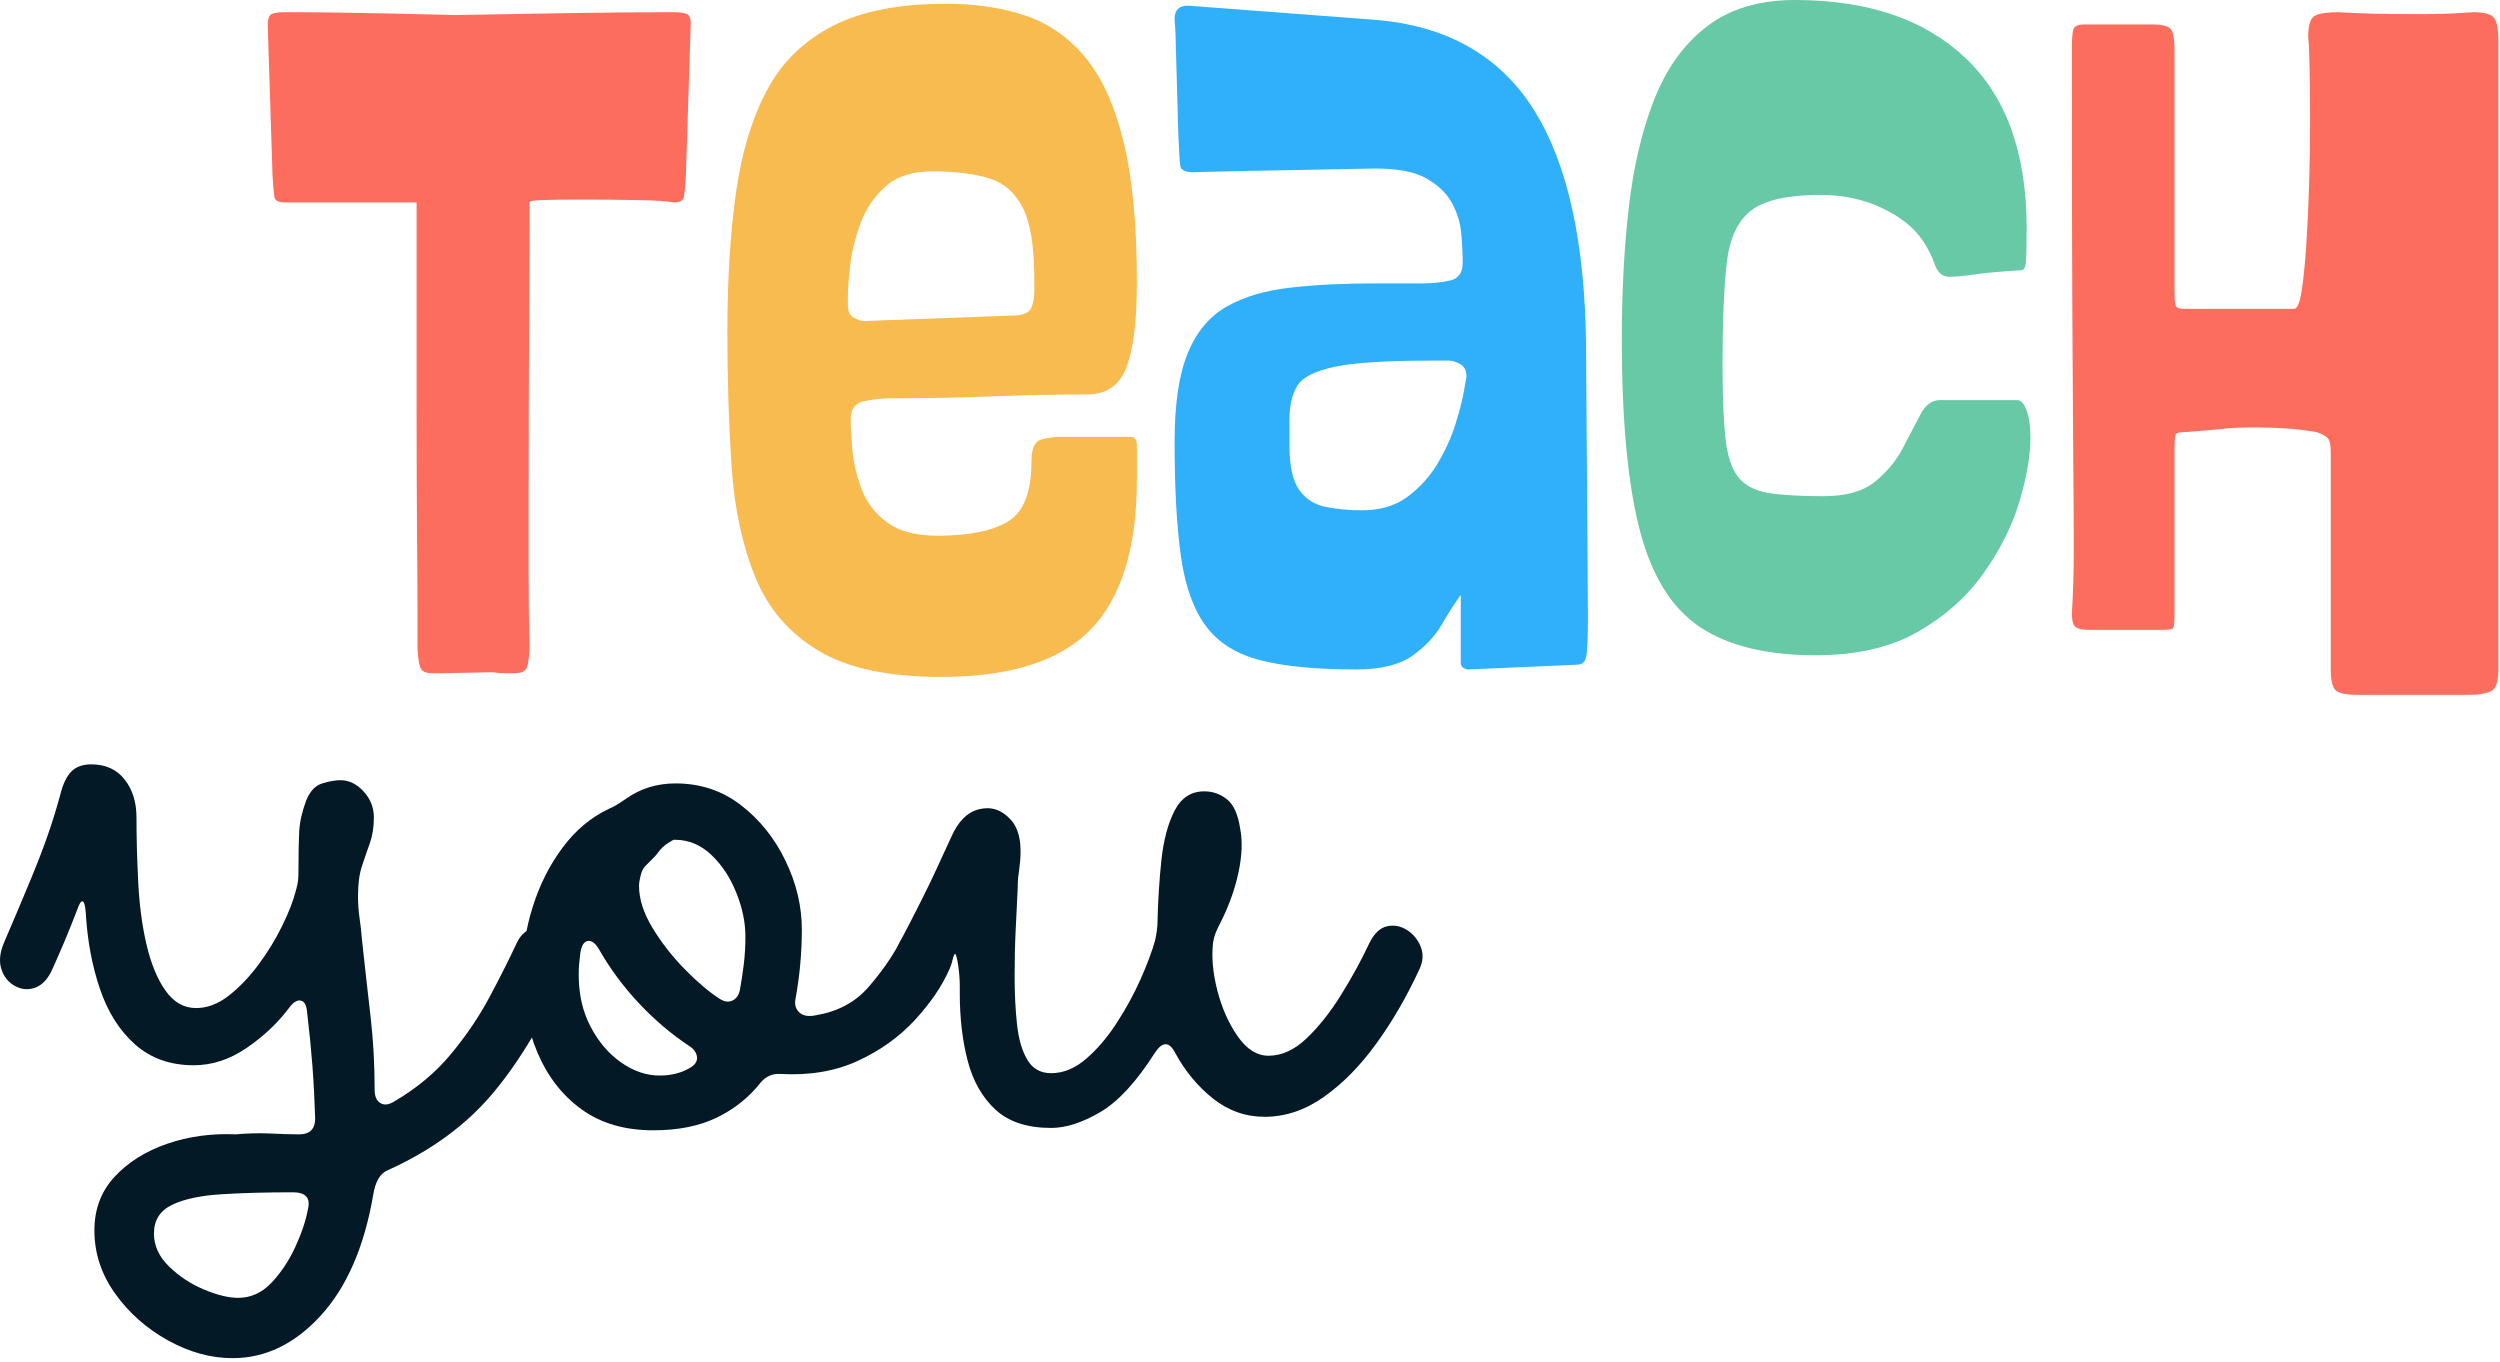<svg width="683" height="372" viewBox="0 0 683 372" fill="none" xmlns="http://www.w3.org/2000/svg">
<path d="M134.397 183.667L120.751 183.917H117.939C116.564 183.917 115.616 183.568 115.105 182.875C114.59 182.193 114.241 180.313 114.064 177.229C114.064 177.229 114.064 176.542 114.064 175.167C114.064 173.792 114.064 170.927 114.064 166.563C114.064 162.188 114.022 155.542 113.939 146.625C113.855 137.709 113.814 125.833 113.814 111C113.814 96.167 113.814 77.604 113.814 55.313H77.793C76.085 55.313 75.137 54.802 74.96 53.771C74.793 52.729 74.626 50.844 74.46 48.104L73.168 7.708V6.688C73.168 5.146 73.507 4.203 74.189 3.854C74.882 3.511 76.085 3.333 77.793 3.333C84.486 3.333 90.147 3.386 94.772 3.479C99.408 3.563 103.96 3.646 108.418 3.729C112.876 3.813 118.189 3.938 124.355 4.104C134.132 3.938 144.033 3.771 154.064 3.604C164.105 3.427 174.095 3.333 184.043 3.333C185.928 3.333 187.215 3.552 187.897 3.979C188.574 4.412 188.835 5.656 188.668 7.708L187.376 48.104C187.21 50.844 187.033 52.729 186.855 53.771C186.689 54.802 185.751 55.313 184.043 55.313C182.319 54.969 179.095 54.75 174.376 54.667C169.668 54.573 164.569 54.521 159.085 54.521C153.595 54.521 149.824 54.573 147.772 54.667C145.715 54.75 144.689 54.969 144.689 55.313C144.689 65.594 144.637 77.891 144.543 92.209C144.46 106.531 144.418 121.063 144.418 135.813C144.418 143.188 144.418 150.396 144.418 157.438C144.418 164.469 144.507 171.063 144.689 177.229C144.507 180.313 144.158 182.193 143.647 182.875C143.132 183.568 142.105 183.917 140.564 183.917H138.001C136.97 183.917 136.194 183.875 135.668 183.792C135.152 183.709 134.73 183.667 134.397 183.667Z" fill="#FD6D5D"/>
<path d="M257.094 184.938C242.688 184.938 231.5 182.531 223.531 177.729C215.557 172.938 209.812 166.219 206.302 157.563C202.786 148.896 200.641 138.865 199.865 127.458C199.099 116.057 198.719 103.833 198.719 90.792C198.719 76.573 199.49 63.932 201.031 52.875C202.573 41.807 205.396 32.417 209.51 24.709C213.62 16.99 219.62 11.115 227.51 7.083C235.396 3.042 245.688 1.021 258.385 1.021C266.271 1.021 273.391 2.057 279.74 4.125C286.083 6.182 291.573 9.912 296.198 15.313C300.823 20.703 304.375 28.375 306.865 38.334C309.349 48.281 310.594 61.224 310.594 77.167C310.594 87.625 309.646 95.344 307.76 100.313C305.885 105.287 302.286 107.771 296.969 107.771C288.563 107.771 279.906 107.948 270.99 108.292C262.073 108.641 252.896 108.813 243.469 108.813C241.063 108.813 238.62 109.073 236.135 109.583C233.646 110.099 232.406 111.724 232.406 114.458C232.406 116.698 232.573 119.615 232.906 123.208C233.25 126.807 234.115 130.37 235.49 133.896C236.865 137.412 239.177 140.37 242.427 142.771C245.688 145.162 250.24 146.354 256.073 146.354C264.641 146.354 271.073 145.073 275.365 142.5C279.656 139.932 281.802 134.448 281.802 126.042C281.802 122.615 282.656 120.641 284.365 120.125C286.083 119.615 287.802 119.354 289.51 119.354H308.802C309.995 119.354 310.594 120.125 310.594 121.667V130.938C310.594 149.62 306.391 163.292 297.99 171.959C289.583 180.61 275.953 184.938 257.094 184.938ZM236.01 87.709L277.677 86.167C279.911 86 281.286 85.281 281.802 84C282.313 82.709 282.573 81.203 282.573 79.479V76.396C282.573 67.313 281.495 60.719 279.344 56.604C277.203 52.479 274.073 49.823 269.948 48.625C265.833 47.417 260.698 46.813 254.531 46.813C249.208 46.813 245.01 48.188 241.927 50.938C238.844 53.677 236.573 57.016 235.115 60.959C233.656 64.906 232.708 68.724 232.281 72.417C231.849 76.099 231.635 78.969 231.635 81.021V83.334C231.635 85.058 232.188 86.219 233.302 86.813C234.411 87.412 235.313 87.709 236.01 87.709Z" fill="#F7BB4F"/>
<path d="M370.546 182.896C359.739 182.896 351.077 182.073 344.567 180.437C338.051 178.812 333.077 175.771 329.65 171.312C326.218 166.854 323.9 160.557 322.692 152.417C321.494 144.265 320.9 133.677 320.9 120.646C320.9 110.354 322.098 102.292 324.505 96.458C326.906 90.625 330.463 86.385 335.171 83.729C339.89 81.062 345.676 79.349 352.525 78.583C359.385 77.807 367.192 77.416 375.942 77.416H388.546C391.296 77.416 393.822 77.161 396.13 76.646C398.447 76.135 399.609 74.51 399.609 71.771C399.609 69.37 399.473 66.708 399.213 63.791C398.963 60.875 398.109 58.094 396.65 55.437C395.192 52.771 392.869 50.541 389.692 48.75C386.525 46.948 381.942 46.041 375.942 46.041C374.744 46.041 372.218 46.083 368.359 46.166C364.494 46.25 360.119 46.344 355.234 46.437C350.343 46.521 345.63 46.604 341.088 46.687C336.546 46.771 332.859 46.854 330.025 46.937C327.192 47.021 325.864 47.062 326.046 47.062C323.807 47.062 322.609 46.469 322.442 45.271C322.275 44.078 322.098 41.25 321.921 36.791L321.15 9.521C321.15 8.661 321.109 7.849 321.025 7.083C320.942 6.307 320.9 5.661 320.9 5.146C320.9 2.745 322.098 1.542 324.505 1.542L375.421 5.396C395.14 6.937 409.676 15.125 419.025 29.958C428.369 44.791 433.135 66.62 433.317 95.437L433.817 168.229C433.817 174.578 433.64 178.385 433.296 179.667C432.963 180.958 432.109 181.604 430.734 181.604L401.15 182.896H400.9C400.718 182.896 400.369 182.76 399.859 182.5C399.343 182.25 399.088 181.776 399.088 181.083V162.562C397.546 164.62 395.827 167.281 393.942 170.542C392.067 173.807 389.364 176.682 385.838 179.167C382.322 181.651 377.223 182.896 370.546 182.896ZM372.088 139.417C377.057 139.417 381.218 138.177 384.567 135.687C387.911 133.203 390.656 130.161 392.796 126.562C394.932 122.953 396.557 119.349 397.671 115.75C398.796 112.156 399.567 109.114 399.984 106.625C400.411 104.14 400.63 102.896 400.63 102.896C400.63 101.177 400.031 100.015 398.838 99.416C397.64 98.823 396.697 98.521 396.005 98.521H390.859C378.859 98.521 370.156 99.078 364.755 100.187C359.348 101.302 355.921 103.015 354.463 105.333C353.005 107.656 352.275 110.786 352.275 114.729V121.667C352.275 127.323 353.176 131.396 354.984 133.896C356.786 136.385 359.234 137.927 362.317 138.521C365.4 139.12 368.656 139.417 372.088 139.417Z" fill="#2FB0F9"/>
<path d="M496.076 179.021C482.701 179.021 472.149 176.453 464.43 171.313C456.706 166.177 451.212 157.307 447.951 144.708C444.701 132.099 443.076 114.729 443.076 92.604C443.076 79.745 443.712 67.745 444.993 56.604C446.285 45.453 448.602 35.635 451.951 27.146C455.295 18.646 460.097 12 466.347 7.208C472.607 2.406 480.628 0 490.41 0C510.295 0 525.811 5.281 536.951 15.833C548.102 26.375 553.68 41.849 553.68 62.25C553.68 67.573 553.597 70.833 553.43 72.042C553.264 73.24 552.831 73.833 552.139 73.833C546.649 74.167 542.41 74.552 539.41 74.979C536.41 75.412 534.139 75.625 532.597 75.625C530.706 75.625 529.373 74.516 528.597 72.292C527.831 70.057 526.764 67.912 525.389 65.854C522.982 62.245 519.253 59.245 514.201 56.854C509.144 54.453 503.524 53.25 497.347 53.25C488.43 53.25 482.123 54.667 478.43 57.5C474.748 60.323 472.519 65.12 471.743 71.896C470.977 78.677 470.597 87.891 470.597 99.542C470.597 107.948 470.852 114.594 471.368 119.479C471.878 124.37 473.04 127.974 474.847 130.292C476.649 132.599 479.394 134.057 483.076 134.667C486.769 135.266 491.785 135.563 498.118 135.563C504.295 135.563 509.014 134.24 512.264 131.583C515.524 128.917 518.055 125.87 519.847 122.438C521.649 119.01 523.243 115.969 524.618 113.313C525.993 110.646 527.79 109.313 530.014 109.313H551.118C552.144 109.313 552.998 110.26 553.68 112.146C554.373 114.036 554.722 116.521 554.722 119.604C554.722 124.411 553.732 130.161 551.764 136.854C549.79 143.536 546.524 150.094 541.972 156.521C537.43 162.953 531.43 168.313 523.972 172.604C516.514 176.885 507.212 179.021 496.076 179.021Z" fill="#67C9A5"/>
<path d="M674.326 189.834H644.222C640.972 189.834 638.914 189.401 638.055 188.542C637.19 187.693 636.763 185.813 636.763 182.896V123.729C636.763 121.677 636.503 120.349 635.993 119.75C635.477 119.141 634.451 118.578 632.909 118.063C629.993 117.552 627.159 117.208 624.409 117.042C621.67 116.865 619.019 116.771 616.451 116.771C612.503 116.771 609.414 116.906 607.18 117.167C604.956 117.417 601.44 117.719 596.638 118.063C595.44 118.063 594.711 118.24 594.451 118.583C594.201 118.932 594.076 120.302 594.076 122.688V168.479C594.076 170.203 593.94 171.24 593.68 171.584C593.43 171.917 592.357 172.084 590.472 172.084H570.659C568.951 172.084 567.748 171.828 567.055 171.313C566.373 170.802 566.034 169.516 566.034 167.459C566.201 165.057 566.326 162.448 566.409 159.625C566.503 156.792 566.555 153.229 566.555 148.938C566.555 143.104 566.503 135.219 566.409 125.271C566.326 115.328 566.243 101.912 566.159 85.021C566.076 68.12 566.034 46.641 566.034 20.584V13.625C566.034 10.891 566.159 9.052 566.409 8.104C566.67 7.162 567.659 6.688 569.368 6.688H588.409C590.295 6.688 591.711 6.99 592.659 7.583C593.602 8.182 594.076 10.198 594.076 13.625V79.229C594.076 81.636 594.201 83.094 594.451 83.604C594.711 84.12 595.44 84.375 596.638 84.375H626.743C627.602 84.375 628.289 82.75 628.805 79.5C629.315 76.24 629.743 72.037 630.076 66.896C630.42 61.745 630.68 56.209 630.847 50.292C631.024 44.375 631.118 38.677 631.118 33.188C631.118 27.521 631.065 22.552 630.972 18.271C630.888 13.979 630.763 11.229 630.597 10.021C630.597 6.771 631.232 4.849 632.513 4.25C633.805 3.641 635.909 3.333 638.826 3.333C641.909 3.516 644.993 3.646 648.076 3.729C651.17 3.813 655.378 3.854 660.701 3.854C663.618 3.854 666.269 3.813 668.659 3.729C671.06 3.646 673.378 3.516 675.618 3.333C678.534 3.333 680.414 3.807 681.263 4.75C682.123 5.698 682.555 7.886 682.555 11.313V182.896C682.555 186.146 681.909 188.11 680.618 188.792C679.336 189.485 677.243 189.834 674.326 189.834Z" fill="#FD6D5D"/>
<path d="M63.54 371.049C57.608 371.049 51.712 369.424 45.853 366.174C40.004 362.924 35.197 358.658 31.436 353.382C27.671 348.101 25.79 342.351 25.79 336.132C25.79 330.351 27.629 325.471 31.311 321.486C35.004 317.513 39.78 314.513 45.645 312.486C51.504 310.471 57.759 309.611 64.415 309.903C67.733 309.611 70.874 309.533 73.832 309.674C76.801 309.825 79.441 309.903 81.749 309.903C84.65 309.903 86.103 308.45 86.103 305.549C85.947 300.497 85.691 295.622 85.332 290.924C84.967 286.216 84.499 281.481 83.915 276.716C83.775 274.69 83.197 273.57 82.186 273.361C81.171 273.143 80.087 273.82 78.936 275.403C75.894 279.46 72.061 283.08 67.436 286.257C62.811 289.44 57.967 291.028 52.915 291.028C46.551 291.028 41.233 289.148 36.957 285.382C32.691 281.622 29.478 276.559 27.311 270.195C25.145 263.835 23.842 256.82 23.415 249.153C23.259 247.278 22.967 246.309 22.54 246.236C22.108 246.169 21.603 247.002 21.02 248.736C19.728 252.059 18.608 254.841 17.665 257.091C16.717 259.33 15.603 261.893 14.311 264.778C13.145 267.377 11.624 269.044 9.749 269.778C7.874 270.502 6.035 270.393 4.228 269.445C2.41 268.502 1.139 266.981 0.415 264.882C-0.303 262.789 -0.09 260.361 1.061 257.611C4.103 250.528 6.561 244.71 8.436 240.153C10.322 235.601 11.879 231.549 13.103 228.007C14.337 224.466 15.462 220.82 16.478 217.07C17.197 214.169 18.207 212.07 19.499 210.778C20.801 209.476 22.613 208.82 24.936 208.82C28.837 208.82 31.874 210.195 34.04 212.945C36.207 215.695 37.29 219.169 37.29 223.361C37.29 225.96 37.322 228.705 37.395 231.591C37.478 234.481 37.587 237.377 37.728 240.278C38.02 246.778 38.775 252.669 39.999 257.945C41.233 263.226 42.967 267.455 45.207 270.632C47.457 273.815 50.238 275.403 53.561 275.403C56.603 275.403 59.566 274.289 62.457 272.049C65.342 269.799 68.051 266.981 70.582 263.591C73.108 260.19 75.275 256.648 77.082 252.966C78.9 249.273 80.171 245.981 80.894 243.091C81.186 242.08 81.363 241.21 81.436 240.486C81.504 239.768 81.54 238.898 81.54 237.882C81.54 233.257 81.608 229.648 81.749 227.049C81.9 224.44 82.551 221.611 83.707 218.57C84.717 216.111 86.165 214.601 88.04 214.028C89.926 213.445 91.592 213.153 93.04 213.153C95.342 213.153 97.436 214.169 99.311 216.195C101.197 218.226 102.144 220.611 102.144 223.361C102.144 225.96 101.78 228.273 101.061 230.299C100.337 232.315 99.613 234.414 98.894 236.591C98.171 238.757 97.811 241.502 97.811 244.82C97.811 246.851 97.947 248.841 98.228 250.799C98.519 252.747 98.738 254.731 98.894 256.757C99.754 264.705 100.546 271.789 101.269 278.007C101.988 284.231 102.353 290.809 102.353 297.736C102.353 299.476 102.858 300.669 103.874 301.32C104.884 301.976 106.113 301.872 107.561 301.007C113.78 297.382 118.988 293.044 123.186 287.986C127.379 282.934 130.921 277.695 133.811 272.278C136.697 266.851 139.155 261.96 141.186 257.611C142.197 255.445 143.676 254.111 145.624 253.611C147.582 253.101 149.462 253.247 151.269 254.049C153.072 254.841 154.405 256.184 155.269 258.07C156.144 259.945 156.004 262.184 154.853 264.778C148.78 278.518 142.092 289.757 134.79 298.507C127.483 307.257 117.9 314.304 106.04 319.653C103.874 320.513 102.504 322.825 101.936 326.591C99.478 340.757 94.697 351.705 87.603 359.445C80.519 367.179 72.499 371.049 63.54 371.049ZM65.061 354.57C68.53 354.57 71.566 353.195 74.165 350.445C76.759 347.705 78.926 344.455 80.665 340.695C82.4 336.929 83.561 333.455 84.144 330.278C84.863 327.247 83.488 325.736 80.019 325.736C72.644 325.736 66.103 325.914 60.395 326.278C54.686 326.638 50.197 327.611 46.936 329.195C43.686 330.789 42.061 333.393 42.061 337.007C42.061 340.325 43.436 343.325 46.186 346.007C48.936 348.684 52.113 350.783 55.728 352.299C59.337 353.809 62.447 354.57 65.061 354.57Z" fill="#031925"/>
<path d="M245.729 257.612C246.88 255.31 248.437 253.903 250.396 253.403C252.354 252.893 254.234 253.07 256.041 253.945C257.843 254.81 259.146 256.185 259.937 258.07C260.729 259.945 260.547 262.185 259.396 264.778C257.364 269.403 254.218 274.028 249.958 278.653C245.692 283.278 240.484 287.007 234.333 289.841C228.192 292.664 221.151 293.851 213.208 293.403C211.026 293.268 209.213 294.065 207.771 295.799C204.588 299.841 200.609 303.018 195.833 305.32C191.067 307.638 185.291 308.799 178.5 308.799C170.692 308.799 164.151 306.888 158.875 303.07C153.593 299.237 149.583 294.07 146.833 287.57C144.083 281.06 142.708 273.82 142.708 265.862C142.708 259.794 143.656 253.757 145.541 247.757C147.416 241.757 150.125 236.377 153.666 231.612C157.208 226.836 161.437 223.289 166.354 220.966C167.364 220.539 168.192 220.106 168.833 219.674C169.484 219.231 170.25 218.726 171.125 218.153C175.026 215.403 179.505 214.028 184.562 214.028C191.364 214.028 197.333 216.018 202.458 219.987C207.593 223.961 211.646 229.023 214.604 235.174C217.573 241.315 219.062 247.565 219.062 253.924C219.062 257.122 218.916 260.31 218.625 263.487C218.333 266.669 217.896 269.851 217.312 273.028C217.031 274.476 217.396 275.669 218.396 276.612C219.406 277.544 220.927 277.794 222.958 277.362C228.885 276.351 233.625 273.82 237.166 269.778C240.708 265.726 243.562 261.669 245.729 257.612ZM196.5 272.799C197.802 273.674 199 273.862 200.083 273.362C201.166 272.851 201.854 271.872 202.146 270.424C202.573 268.106 202.927 265.757 203.208 263.382C203.5 260.997 203.646 258.497 203.646 255.882C203.646 251.981 202.812 247.976 201.146 243.862C199.489 239.737 197.218 236.299 194.333 233.549C191.442 230.799 188.114 229.424 184.354 229.424C184.354 229.424 184.276 229.424 184.125 229.424C183.984 229.424 183.406 229.752 182.396 230.403C181.38 231.06 180.51 231.893 179.791 232.903C179.5 233.336 178.989 233.914 178.271 234.632C177.547 235.356 176.896 236.007 176.312 236.591C175.739 237.164 175.312 238.028 175.021 239.195C174.729 240.351 174.583 241.289 174.583 242.007C174.583 245.622 175.812 249.455 178.271 253.507C180.729 257.549 183.656 261.31 187.062 264.778C190.463 268.252 193.609 270.924 196.5 272.799ZM158.104 266.299C158.104 271.648 159.187 276.382 161.354 280.507C163.521 284.632 166.302 287.893 169.708 290.278C173.109 292.653 176.614 293.841 180.229 293.841C183.271 293.841 185.942 293.19 188.25 291.882C189.843 291.023 190.567 289.981 190.416 288.757C190.276 287.523 189.484 286.466 188.041 285.591C183.26 282.414 178.739 278.549 174.479 274.007C170.213 269.455 166.562 264.497 163.521 259.132C162.521 257.549 161.51 256.872 160.5 257.091C159.484 257.299 158.833 258.419 158.541 260.445C158.401 261.461 158.291 262.44 158.208 263.382C158.135 264.315 158.104 265.289 158.104 266.299Z" fill="#031925"/>
<path d="M374.13 257.611C375.432 255.018 377.025 253.502 378.9 253.07C380.786 252.643 382.598 252.966 384.338 254.049C386.072 255.132 387.338 256.653 388.13 258.611C388.921 260.559 388.807 262.611 387.796 264.778C384.322 272.294 380.38 279.091 375.963 285.174C371.557 291.247 366.786 296.085 361.65 299.695C356.525 303.309 351.14 305.111 345.505 305.111C340.296 305.111 335.593 303.455 331.4 300.132C327.218 296.815 323.755 292.622 321.005 287.549C319.406 284.523 317.593 284.523 315.567 287.549C310.51 295.507 305.525 300.934 300.609 303.82C295.692 306.705 291.213 308.153 287.171 308.153C280.656 308.153 275.593 306.492 271.984 303.174C268.369 299.841 265.838 295.398 264.38 289.841C262.932 284.273 262.213 278.164 262.213 271.507C262.213 271.216 262.213 270.893 262.213 270.528C262.213 270.169 262.213 269.841 262.213 269.549C262.213 267.382 262.031 265.216 261.671 263.049C261.307 260.882 260.984 260.164 260.692 260.882C260.411 261.455 260.13 262.065 259.838 262.716C259.546 263.372 259.255 264.059 258.963 264.778C257.515 267.82 255.781 269.669 253.755 270.32C251.744 270.96 249.869 270.736 248.13 269.653C246.395 268.57 245.234 266.945 244.65 264.778C244.067 262.611 244.432 260.226 245.734 257.611C250.359 248.794 253.64 242.252 255.588 237.986C257.546 233.726 258.963 230.653 259.838 228.778C261.713 224.434 264.275 221.861 267.525 221.07C270.786 220.278 273.65 221.226 276.109 223.903C278.567 226.57 279.359 231.018 278.484 237.236C278.343 238.252 278.234 239.122 278.15 239.841C278.077 240.565 278.046 241.434 278.046 242.445C277.906 245.768 277.723 249.486 277.505 253.611C277.296 257.736 277.192 262.039 277.192 266.507C277.192 271.289 277.406 275.705 277.838 279.757C278.265 283.799 279.202 287.049 280.65 289.507C282.093 291.966 284.265 293.195 287.171 293.195C290.489 293.195 293.661 291.898 296.692 289.299C299.734 286.69 302.515 283.434 305.046 279.528C307.588 275.627 309.76 271.653 311.567 267.611C313.369 263.559 314.702 260.007 315.567 256.966C316.01 254.94 316.234 253.205 316.234 251.757C316.369 245.981 316.723 240.382 317.296 234.966C317.88 229.539 319.072 225.049 320.88 221.507C322.697 217.966 325.411 216.195 329.025 216.195C331.327 216.195 333.385 216.919 335.192 218.361C337.01 219.809 338.202 222.414 338.775 226.174C339.494 229.648 339.348 233.731 338.338 238.424C337.338 243.122 335.609 247.856 333.15 252.632C332.702 253.497 332.338 254.294 332.046 255.028C331.765 255.752 331.551 256.611 331.4 257.611C330.968 261.528 331.364 265.877 332.588 270.653C333.822 275.419 335.671 279.57 338.13 283.111C340.588 286.653 343.406 288.424 346.588 288.424C350.197 288.424 353.661 286.835 356.984 283.653C360.317 280.476 363.463 276.502 366.421 271.736C369.39 266.96 371.963 262.252 374.13 257.611Z" fill="#031925"/>
</svg>
